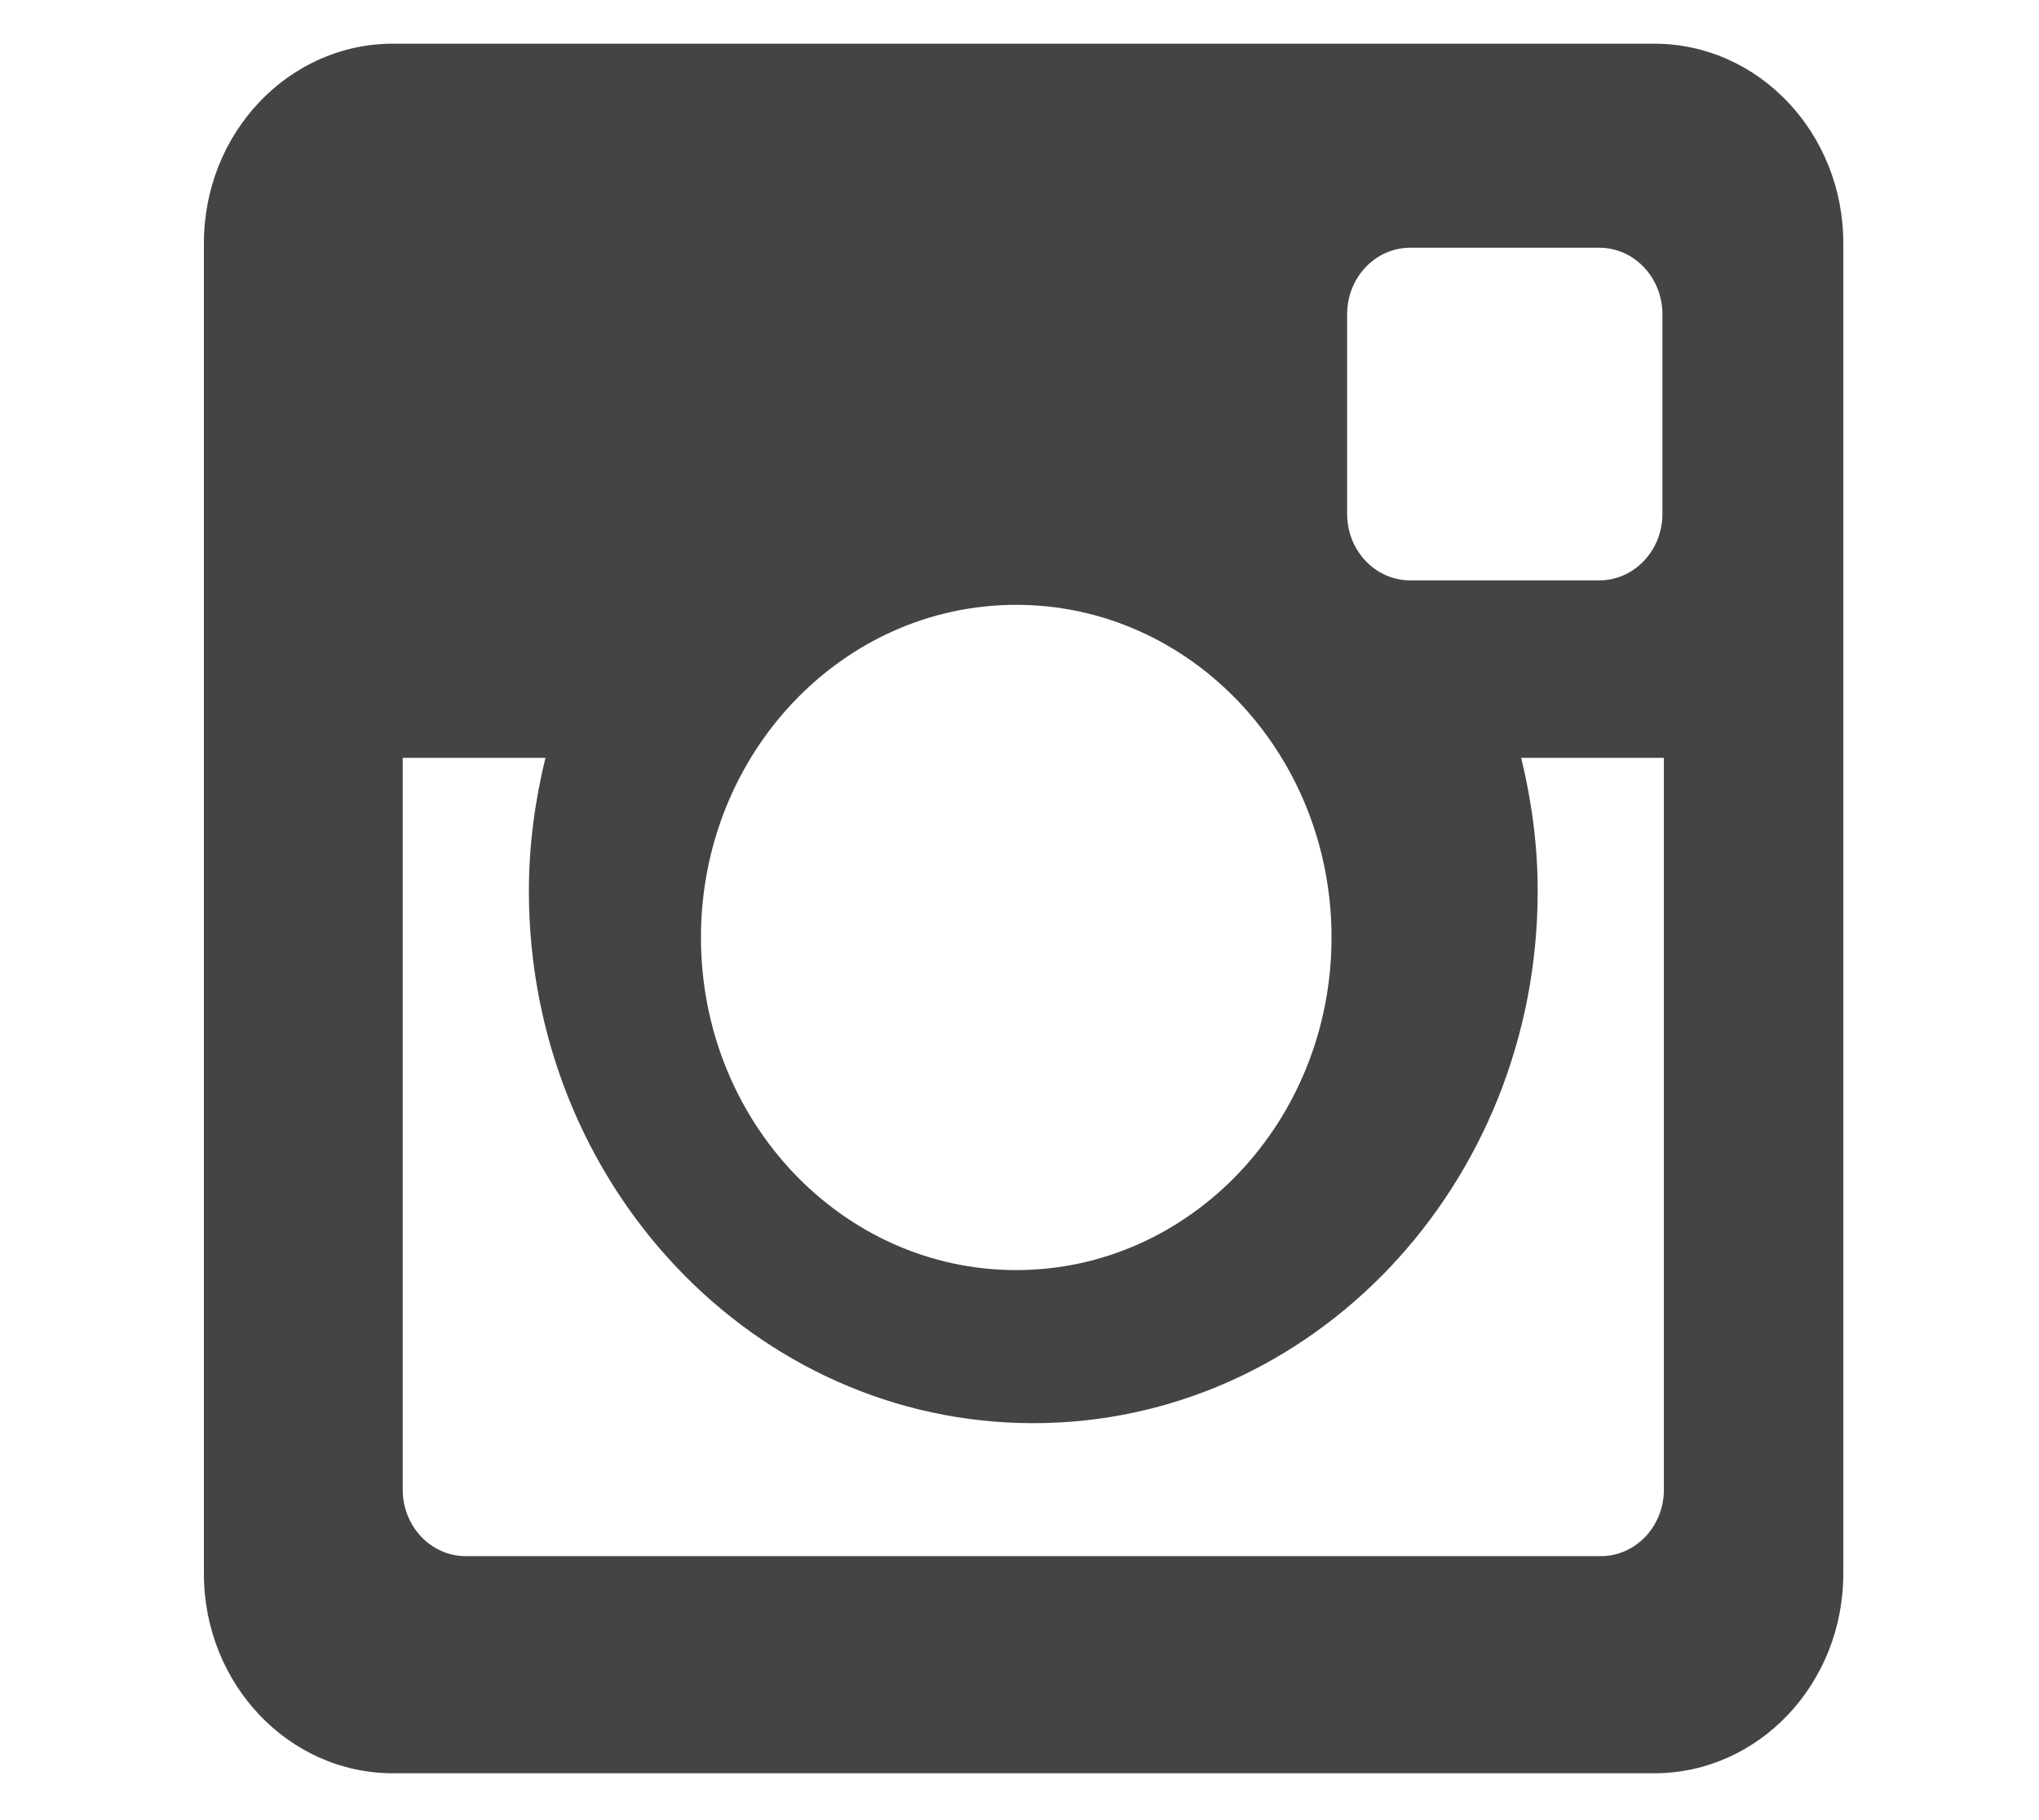 <?xml version="1.0" encoding="UTF-8" standalone="no"?>
<svg width="140px" height="125px" viewBox="0 0 140 125" version="1.1" xmlns="http://www.w3.org/2000/svg" xmlns:xlink="http://www.w3.org/1999/xlink" xmlns:sketch="http://www.bohemiancoding.com/sketch/ns">
    <!-- Generator: Sketch Beta 3.4 (15009) - http://www.bohemiancoding.com/sketch -->
    <title>Group</title>
    <desc>Created with Sketch Beta.</desc>
    <defs></defs>
    <g id="Page-1" stroke="none" stroke-width="1" fill="none" fill-rule="evenodd" sketch:type="MSPage">
        <g id="Desktop-HD-Copy-3" sketch:type="MSArtboardGroup" transform="translate(-1166, -2716)" fill="#444444">
            <g id="Connect" sketch:type="MSLayerGroup" transform="translate(0, 2499)">
                <g id="Group" transform="translate(140, 217)" sketch:type="MSShapeGroup">
                    <g id="Group-+-Instagram" transform="translate(1026, 0)">
                        <path d="M114.244,52.048 L104.445,52.048 C105.159,54.973 105.58,58.029 105.58,61.189 C105.58,81.377 90.075,97.739 70.947,97.739 C51.82,97.739 36.314,81.377 36.314,61.189 C36.314,58.029 36.737,54.973 37.451,52.048 L27.651,52.048 L27.651,102.307 C27.651,104.827 29.59,106.872 31.985,106.872 L109.91,106.872 C112.305,106.872 114.244,104.828 114.244,102.307 L114.244,52.048 L114.244,52.048 Z M114.143,21.582 C114.143,19.06 112.204,17.014 109.81,17.014 L96.824,17.014 C94.433,17.014 92.495,19.06 92.495,21.582 L92.495,35.29 C92.495,37.812 94.432,39.858 96.824,39.858 L109.81,39.858 C112.204,39.858 114.143,37.812 114.143,35.29 L114.143,21.582 L114.143,21.582 Z M69.775,41.538 C57.819,41.538 48.128,51.763 48.128,64.38 C48.128,76.995 57.819,87.226 69.775,87.226 C81.731,87.226 91.424,76.995 91.424,64.38 C91.424,51.763 81.731,41.538 69.775,41.538 L69.775,41.538 Z M113.579,121.783 L26.985,121.783 C19.814,121.783 14,115.645 14,108.072 L14,16.703 C14,9.135 19.814,3 26.985,3 L113.579,3 C120.751,3 126.564,9.135 126.564,16.703 L126.564,108.072 C126.563,115.645 120.751,121.783 113.579,121.783 L113.579,121.783 Z" id="Instagram"></path>
                    </g>
                </g>
            </g>
        </g>
    </g>
</svg>